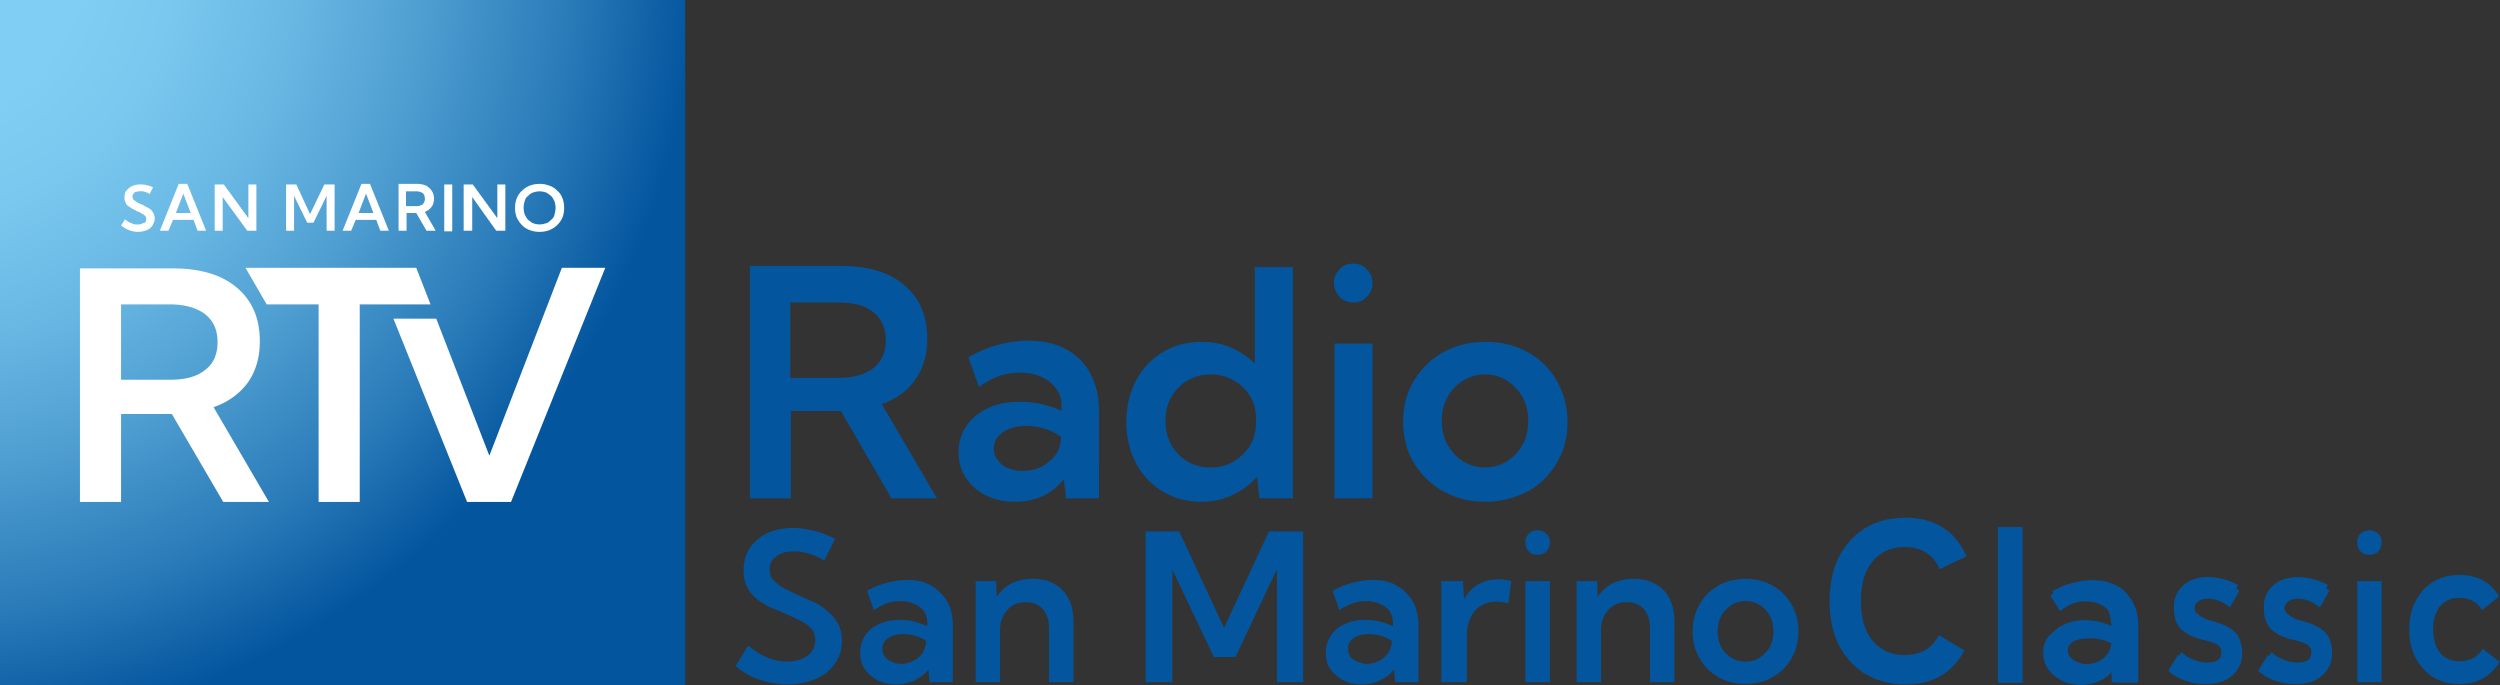 <svg width="802.67mm" height="220mm" version="1.1" viewBox="0 0 802.67 220" xml:space="preserve" xmlns="http://www.w3.org/2000/svg">
	<rect x="0" y="0" width="802.67" height="220" fill="#333333" stroke="none"/>
	<defs>
		<radialGradient id="a" cx="0" cy="0" r="1" gradientTransform="matrix(253.17 0 0 253.17 61.036 128.35)" gradientUnits="userSpaceOnUse">
			<stop stop-color="#80CEF3" offset=".22"/>
			<stop stop-color="#7AC8EF" offset=".34"/>
			<stop stop-color="#69B8E4" offset=".49"/>
			<stop stop-color="#4E9ED1" offset=".66"/>
			<stop stop-color="#2879B7" offset=".85"/>
			<stop stop-color="#03559E" offset="1"/>
		</radialGradient>
	</defs>
	<g transform="translate(-90.752 -143.4)">
			<path d="m104.79 188.13h187.23v132.62h-187.23z" fill="#fff" stroke-width="1.643"/>
			<path d="m224.22 209.59h-3.119v-4.763h3.119c0.913 0 1.65 0.187 2.2 0.551 0.55 0.364 0.732 1.1 0.732 1.831a2.354 2.354 0 0 1-0.732 1.831 3.905 3.905 0 0 1-2.2 0.551zm-15.95-4.032-2.387 6.231h4.769zm-58.668 0-2.381 6.231h4.763zm6.968 38.682c-2.75-2.012-6.418-3.113-11.368-3.113h-15.582v24.2h15.582c4.95 0 8.618-0.919 11.368-3.119 2.75-2.018 4.032-5.132 4.032-8.981 0-3.85-1.282-6.787-4.032-8.987zm154.18-100.83v220h-220v-220zm-54.632 66.732c0 1.1 0.181 2.2 0.55 3.119 0.363 0.732 0.913 1.651 1.65 2.381 0.732 0.738 1.463 1.287 2.563 1.651 0.919 0.368 2.018 0.551 3.119 0.551 1.1 0 2.2-0.187 3.119-0.551a7.678 7.678 0 0 0 4.213-4.032c0.369-0.919 0.55-2.018 0.55-3.119 0-1.1-0.181-2.2-0.55-3.113-0.363-0.919-0.913-1.838-1.65-2.387a6.215 6.215 0 0 0-2.563-1.651 8.575 8.575 0 0 0-3.119-0.551c-1.1 0-2.2 0.187-3.119 0.551a7.7 7.7 0 0 0-2.563 1.651 6.968 6.968 0 0 0-1.65 2.387c-0.369 0.913-0.55 2.012-0.55 3.113zm-16.5 7.337h2.75v-10.818l7.7 10.818h2.932v-14.85h-2.568v10.813l-7.881-10.813h-2.932zm-6.237 0.187h2.568v-15.031h-2.568zm-14.663-0.187h2.563v-5.687h3.119l3.3 5.687h2.932l-3.482-6.05a5.005 5.005 0 0 0 2.2-1.651c0.55-0.738 0.732-1.651 0.732-2.568a4.207 4.207 0 0 0-0.732-2.568 5.203 5.203 0 0 0-1.832-1.651 6.985 6.985 0 0 0-2.937-0.551h-5.863zm-17.968 0h2.75l1.468-3.487h6.6l1.282 3.487h2.75l-6.05-15.037h-2.75zm-18.15 0h2.568v-11.187l4.213 8.618h2.018l4.218-8.618v11.187h2.563v-14.85h-3.3l-4.582 9.531-4.4-9.531h-3.3zm-22.919 0h2.568v-10.818l7.881 10.818h2.937v-14.85h-2.568v10.813l-7.881-10.813h-2.937zm-17.6 0h2.75l1.468-3.487h6.6l1.282 3.487h2.75l-6.05-15.037h-2.75zm-4.4-3.668c0 0.368-0.181 0.732-0.363 1.1a2.602 2.602 0 0 0-1.1 0.368c-0.369 0.187-0.918 0.187-1.468 0.187-0.369 0-0.919 0-1.282-0.187-0.369-0.187-0.919-0.368-1.287-0.551a5.577 5.577 0 0 1-1.282-0.919l-1.282 2.018c0.732 0.551 1.65 1.1 2.563 1.463a7.596 7.596 0 0 0 5.681 0 3.828 3.828 0 0 0 1.837-1.463c0.369-0.738 0.732-1.468 0.732-2.2a3.658 3.658 0 0 0-0.363-1.651 3.289 3.289 0 0 0-0.919-1.287c-0.369-0.364-0.918-0.551-1.468-0.913-0.55-0.187-0.913-0.551-1.463-0.738a5.478 5.478 0 0 1-1.468-0.732c-0.369-0.187-0.732-0.551-1.1-0.732-0.181-0.368-0.369-0.736-0.369-1.1 0-0.368 0.187-0.738 0.369-0.919 0.181-0.368 0.55-0.551 0.918-0.551 0.363-0.187 0.731-0.187 1.282-0.187 0.55 0 0.919 0 1.468 0.187 0.55 0.187 1.1 0.368 1.463 0.732l1.1-2.2a10.34 10.34 0 0 0-2.2-0.732c-0.731-0.187-1.463-0.187-2.013-0.187-0.918 0-1.837 0.187-2.568 0.551-0.732 0.364-1.282 0.913-1.832 1.463-0.369 0.549-0.55 1.287-0.55 2.2 0 0.736 0.181 1.287 0.363 1.651 0.187 0.551 0.55 0.919 0.918 1.1 0.369 0.368 0.918 0.551 1.282 0.919 0.55 0.187 0.918 0.368 1.468 0.732 0.55 0.187 1.1 0.368 1.468 0.736 0.55 0.187 0.913 0.551 1.1 0.732 0.363 0.368 0.363 0.732 0.363 1.1zm39.419 90.75-17.782-30.432c4.763-1.651 8.431-4.4 11-7.887 2.563-3.663 3.85-8.063 3.85-13.2 0-5.132-1.1-9.163-3.3-12.65-2.2-3.482-5.5-6.231-9.537-8.063-4.213-1.838-9.163-2.75-15.032-2.75h-29.882v74.981h13.2v-28.231h16.313l16.5 28.231zm29.15-63.432h22.732l-4.582-11.737h-54.819l6.787 11.737h16.682v63.432h13.2zm78.832-11.737h-13.932l-23.282 60.319-17.05-44h-13.75l23.65 58.85h14.113zm-24.75-15.4c0.55 0.368 1.1 0.919 1.65 1.1 0.55 0.187 1.287 0.368 2.018 0.368 0.732 0 1.468-0.187 2.018-0.368 0.732-0.187 1.1-0.551 1.65-1.1a2.667 2.667 0 0 0 1.1-1.651c0.181-0.732 0.363-1.463 0.363-2.2 0-0.732-0.181-1.463-0.363-2.2-0.369-0.551-0.55-1.1-1.1-1.651-0.55-0.364-1.1-0.913-1.65-1.1a6.6 6.6 0 0 0-2.018-0.364 6.6 6.6 0 0 0-2.018 0.364c-0.732 0.187-1.1 0.551-1.65 1.1a2.673 2.673 0 0 0-1.1 1.651c-0.181 0.549-0.363 1.287-0.363 2.2 0 0.736 0.181 1.468 0.363 2.2 0.369 0.551 0.55 1.1 1.1 1.651z" fill="url(#a)" stroke-width="5.5"/>
		<g transform="matrix(2.728 0 0 2.728 -156.85 -247.85)" fill="#03559e">
			<path d="m296.2 223.91c-1.206 0-2.276-0.268-3.213-0.806a5.846 5.846 0 0 1-2.207-2.217 6.154 6.154 0 0 1-0.802-3.157c0-1.143 0.266-2.217 0.802-3.159a5.846 5.846 0 0 1 2.207-2.217c0.937-0.538 2.008-0.806 3.213-0.806 1.204 0 2.274 0.268 3.211 0.806 0.937 0.538 1.673 1.276 2.209 2.217 0.534 0.941 0.802 1.949 0.802 3.159 0 1.21-0.268 2.218-0.802 3.157a5.85 5.85 0 0 1-2.209 2.217c-0.937 0.538-2.008 0.806-3.211 0.806zm0-2.621c0.603 0 1.204-0.133 1.673-0.47 0.468-0.337 0.869-0.74 1.203-1.276 0.268-0.538 0.402-1.143 0.402-1.814 0-0.674-0.133-1.278-0.402-1.814a3.151 3.151 0 0 0-1.203-1.278c-0.47-0.334-1.071-0.47-1.673-0.47-0.603 0-1.206 0.135-1.673 0.47a4.383 4.383 0 0 0-1.206 1.278 4.036 4.036 0 0 0-0.401 1.814c0 0.671 0.135 1.276 0.401 1.814 0.268 0.536 0.669 0.939 1.206 1.276 0.534 0.337 1.07 0.47 1.673 0.47z" stroke-width="2.016"/>
			<path d="m287.83 223.7h-2.877v-6.382c0-0.941-0.268-1.681-0.736-2.217-0.47-0.539-1.139-0.806-2.008-0.806-0.603 0-1.139 0.133-1.54 0.403-0.468 0.268-0.802 0.671-1.068 1.141-0.27 0.472-0.403 1.077-0.403 1.748v6.114h-2.879v-11.894h2.411l0.069 1.883c0.401-0.674 1.004-1.21 1.74-1.613a5.83 5.83 0 0 1 2.475-0.538c1.472 0 2.677 0.469 3.548 1.345 0.869 0.939 1.27 2.149 1.27 3.695z" stroke-width="2.016"/>
			<path d="m271.7 208.72a1.359 1.359 0 0 1-1.004-0.403c-0.268-0.268-0.403-0.605-0.403-1.074a1.371 1.371 0 0 1 1.407-1.411c0.403 0 0.736 0.133 1.07 0.403 0.268 0.268 0.403 0.605 0.403 1.008a1.653 1.653 0 0 1-0.403 1.074 1.516 1.516 0 0 1-1.07 0.403zm1.472 14.984h-2.877v-11.894h2.877z" stroke-width="2.016"/>
			<path d="m263.27 223.7h-2.877v-11.894h2.542l0.135 2.151c0.401-0.74 0.935-1.345 1.673-1.748 0.667-0.403 1.472-0.605 2.407-0.605 0.268 0 0.47 0 0.738 0.069 0.268 0 0.468 0.069 0.736 0.133l-0.334 2.621a5.074 5.074 0 0 0-1.405-0.201c-0.669 0-1.272 0.135-1.808 0.472a2.937 2.937 0 0 0-1.203 1.343c-0.268 0.605-0.47 1.21-0.47 2.016v5.645z" stroke-width="2.016"/>
			<path d="m257.51 223.7h-2.542l-0.135-1.478c-0.401 0.538-1.004 0.941-1.605 1.276-0.67 0.27-1.339 0.472-2.143 0.472-0.802 0-1.605-0.135-2.207-0.472a4.304 4.304 0 0 1-1.54-1.343c-0.401-0.539-0.534-1.21-0.534-1.949 0-0.74 0.202-1.411 0.603-2.016 0.401-0.605 0.935-1.008 1.673-1.345 0.736-0.334 1.538-0.469 2.409-0.469 0.534 0 1.068 0.069 1.673 0.202 0.534 0.135 1.068 0.337 1.538 0.538v-0.403a2.278 2.278 0 0 0-0.403-1.345c-0.266-0.403-0.667-0.671-1.137-0.873a4.03 4.03 0 0 0-1.605-0.337c-0.536 0-1.07 0.069-1.607 0.268-0.536 0.202-1.071 0.472-1.538 0.806l-0.804-2.284c0.736-0.403 1.54-0.74 2.342-0.941 0.802-0.201 1.54-0.334 2.342-0.334 1.137 0 2.074 0.202 2.877 0.671 0.804 0.469 1.405 1.074 1.875 1.881 0.468 0.806 0.669 1.748 0.669 2.891v6.584zm-5.888-2.149c0.536 0 1.004-0.135 1.405-0.337 0.469-0.202 0.802-0.539 1.07-0.873 0.268-0.403 0.403-0.806 0.47-1.345v-0.135a4.423 4.423 0 0 0-1.272-0.605 5.074 5.074 0 0 0-1.405-0.202c-0.736 0-1.339 0.135-1.808 0.472a1.458 1.458 0 0 0-0.669 1.276c0 0.337 0.069 0.605 0.268 0.873 0.202 0.27 0.47 0.472 0.804 0.605 0.334 0.135 0.736 0.27 1.137 0.27z" stroke-width="2.016"/>
			<path d="m244.2 223.7h-3.147v-13.305l-4.885 10.35h-2.544l-4.885-10.281v13.236h-3.145v-17.74h3.947l5.288 11.358 5.286-11.358h4.016v17.74z" stroke-width="2.016"/>
			<path d="m217.1 223.7h-2.879v-6.382c0-0.941-0.268-1.681-0.736-2.217-0.468-0.539-1.137-0.806-2.008-0.806-0.603 0-1.137 0.133-1.538 0.403-0.469 0.268-0.804 0.671-1.07 1.141-0.268 0.472-0.403 1.077-0.403 1.748v6.114h-2.877v-11.894h2.409l0.069 1.883c0.403-0.674 1.004-1.21 1.74-1.613a5.83 5.83 0 0 1 2.478-0.538c1.472 0 2.675 0.469 3.546 1.345 0.869 0.939 1.27 2.149 1.27 3.695v7.122z" stroke-width="2.016"/>
			<path d="m202.71 223.7h-2.544l-0.133-1.478c-0.403 0.538-1.004 0.941-1.607 1.276-0.669 0.27-1.339 0.472-2.141 0.472-0.804 0-1.607-0.135-2.209-0.472a4.304 4.304 0 0 1-1.538-1.343c-0.403-0.539-0.536-1.21-0.536-1.949 0-0.74 0.201-1.411 0.603-2.016 0.401-0.605 0.937-1.008 1.673-1.345 0.736-0.334 1.538-0.469 2.409-0.469 0.534 0 1.068 0.069 1.673 0.202 0.534 0.135 1.068 0.337 1.538 0.538v-0.403a2.278 2.278 0 0 0-0.401-1.345c-0.268-0.403-0.669-0.671-1.137-0.873a4.03 4.03 0 0 0-1.607-0.337c-0.536 0-1.071 0.069-1.607 0.268-0.534 0.202-1.068 0.472-1.538 0.806l-0.804-2.284c0.738-0.403 1.54-0.74 2.342-0.941 0.804-0.201 1.54-0.334 2.342-0.334 1.139 0 2.076 0.202 2.879 0.671 0.802 0.469 1.405 1.074 1.875 1.881 0.468 0.806 0.667 1.748 0.667 2.891v6.584h-0.202zm-5.89-2.149c0.536 0 1.004-0.135 1.405-0.337 0.47-0.202 0.804-0.539 1.071-0.873 0.268-0.403 0.403-0.806 0.47-1.345v-0.135a4.421 4.421 0 0 0-1.27-0.605 5.072 5.072 0 0 0-1.407-0.202c-0.736 0-1.339 0.135-1.806 0.472a1.458 1.458 0 0 0-0.669 1.276c0 0.337 0.069 0.605 0.268 0.873 0.202 0.27 0.468 0.472 0.802 0.605 0.402 0.202 0.736 0.27 1.137 0.27z" stroke-width="2.016"/>
			<path d="m177.34 221.82 1.472-2.419c0.536 0.403 1.073 0.806 1.54 1.074 0.534 0.27 1.004 0.472 1.538 0.605 0.536 0.135 1.004 0.202 1.54 0.202 0.669 0 1.27-0.133 1.74-0.334 0.468-0.202 0.871-0.472 1.137-0.875 0.268-0.403 0.403-0.806 0.403-1.276 0-0.539-0.135-1.008-0.47-1.411-0.334-0.403-0.802-0.671-1.339-0.941-0.534-0.268-1.137-0.536-1.74-0.806-0.534-0.268-1.137-0.469-1.74-0.738-0.603-0.27-1.071-0.605-1.607-1.008a4.596 4.596 0 0 1-1.137-1.411c-0.268-0.539-0.403-1.21-0.403-1.949 0-1.008 0.27-1.881 0.738-2.621a5.276 5.276 0 0 1 2.076-1.748c0.867-0.403 1.871-0.605 3.01-0.605 0.802 0 1.607 0.135 2.475 0.337 0.871 0.202 1.673 0.539 2.475 0.941l-1.27 2.552a7.39 7.39 0 0 0-1.808-0.806 5.614 5.614 0 0 0-1.806-0.268c-0.534 0-1.07 0.069-1.472 0.268-0.403 0.202-0.736 0.403-1.004 0.74-0.268 0.337-0.334 0.74-0.334 1.143 0 0.536 0.133 0.939 0.468 1.276 0.334 0.337 0.736 0.671 1.27 0.941 0.538 0.268 1.072 0.536 1.673 0.806l1.808 0.806c0.603 0.268 1.139 0.671 1.607 1.075 0.468 0.403 0.869 0.873 1.204 1.411 0.268 0.539 0.47 1.21 0.47 2.016 0 1.008-0.268 1.949-0.804 2.687-0.534 0.806-1.27 1.411-2.207 1.814-0.937 0.403-2.076 0.674-3.346 0.674a10.483 10.483 0 0 1-3.28-0.538 8.767 8.767 0 0 1-2.877-1.613z" stroke-width="2.016"/>
			<path d="m346.15 222.34 0.983-1.615c0.358 0.269 0.716 0.538 1.028 0.717 0.357 0.181 0.67 0.315 1.027 0.404 0.358 0.09 0.67 0.135 1.028 0.135 0.447 0 0.848-0.089 1.162-0.223 0.312-0.135 0.582-0.315 0.759-0.584 0.179-0.269 0.269-0.538 0.269-0.852 0-0.36-0.09-0.673-0.314-0.942-0.223-0.269-0.536-0.448-0.894-0.629-0.357-0.179-0.759-0.358-1.162-0.538-0.357-0.179-0.759-0.313-1.162-0.493-0.402-0.181-0.715-0.404-1.073-0.673a3.069 3.069 0 0 1-0.759-0.942c-0.179-0.36-0.269-0.808-0.269-1.302 0-0.673 0.181-1.256 0.492-1.75a3.523 3.523 0 0 1 1.387-1.167c0.579-0.269 1.249-0.404 2.01-0.404 0.536 0 1.073 0.09 1.653 0.225 0.582 0.135 1.117 0.36 1.653 0.629l-0.848 1.704a4.935 4.935 0 0 0-1.208-0.538 3.749 3.749 0 0 0-1.206-0.179c-0.357 0-0.715 0.046-0.983 0.179-0.269 0.135-0.491 0.269-0.67 0.494-0.179 0.225-0.223 0.494-0.223 0.763 0 0.358 0.089 0.627 0.312 0.852 0.223 0.225 0.491 0.448 0.848 0.629 0.359 0.179 0.716 0.358 1.117 0.538l1.208 0.538c0.402 0.179 0.761 0.448 1.073 0.718 0.312 0.269 0.58 0.583 0.804 0.942 0.179 0.36 0.314 0.808 0.314 1.346 0 0.673-0.179 1.302-0.537 1.794-0.357 0.538-0.848 0.942-1.474 1.212-0.626 0.269-1.387 0.45-2.235 0.45a7 7 0 0 1-2.19-0.359 5.854 5.854 0 0 1-1.921-1.077z" stroke="#03559e" stroke-width=".3"/>
			<path d="m356.73 222.34 0.983-1.615c0.358 0.269 0.716 0.538 1.028 0.717 0.357 0.181 0.67 0.315 1.027 0.404 0.358 0.09 0.67 0.135 1.028 0.135 0.447 0 0.848-0.089 1.162-0.223 0.312-0.135 0.582-0.315 0.759-0.584 0.179-0.269 0.269-0.538 0.269-0.852 0-0.36-0.09-0.673-0.314-0.942-0.223-0.269-0.536-0.448-0.894-0.629-0.357-0.179-0.759-0.358-1.162-0.538-0.357-0.179-0.759-0.313-1.162-0.493-0.402-0.181-0.715-0.404-1.073-0.673a3.069 3.069 0 0 1-0.759-0.942c-0.179-0.36-0.269-0.808-0.269-1.302 0-0.673 0.181-1.256 0.492-1.75a3.523 3.523 0 0 1 1.387-1.167c0.579-0.269 1.249-0.404 2.01-0.404 0.536 0 1.073 0.09 1.653 0.225 0.582 0.135 1.117 0.36 1.653 0.629l-0.848 1.704a4.935 4.935 0 0 0-1.208-0.538 3.749 3.749 0 0 0-1.206-0.179c-0.357 0-0.715 0.046-0.983 0.179-0.269 0.135-0.491 0.269-0.67 0.494-0.179 0.225-0.223 0.494-0.223 0.763 0 0.358 0.089 0.627 0.312 0.852 0.223 0.225 0.491 0.448 0.848 0.629 0.359 0.179 0.716 0.358 1.117 0.538l1.208 0.538c0.402 0.179 0.761 0.448 1.073 0.718 0.312 0.269 0.58 0.583 0.804 0.942 0.179 0.36 0.314 0.808 0.314 1.346 0 0.673-0.179 1.302-0.537 1.794-0.357 0.538-0.848 0.942-1.474 1.212-0.626 0.269-1.387 0.45-2.235 0.45a7 7 0 0 1-2.19-0.359 5.854 5.854 0 0 1-1.921-1.077z" stroke="#03559e" stroke-width=".3"/>
		</g>
		<g transform="matrix(2.728 0 0 2.728 -156.85 -247.85)" fill="#03559e" stroke-width="2.016">
			<path d="m265.61 202.47c-1.875 0-3.479-0.403-4.953-1.21a9.299 9.299 0 0 1-3.479-3.361c-0.869-1.411-1.27-3.024-1.27-4.838 0-1.814 0.401-3.427 1.27-4.838 0.871-1.411 2.008-2.552 3.481-3.358 1.472-0.806 3.076-1.21 4.951-1.21 1.875 0 3.479 0.403 4.953 1.21 1.472 0.806 2.609 1.947 3.413 3.358 0.802 1.411 1.27 3.024 1.27 4.838 0 1.814-0.401 3.427-1.27 4.838a8.66 8.66 0 0 1-3.413 3.361c-1.472 0.74-3.145 1.21-4.953 1.21zm-0.069-4.032c0.937 0 1.806-0.268 2.609-0.74 0.738-0.47 1.339-1.141 1.808-1.947 0.468-0.806 0.669-1.748 0.669-2.822 0-1.008-0.202-1.949-0.669-2.756a5.624 5.624 0 0 0-1.808-1.949 4.761 4.761 0 0 0-2.609-0.738c-0.937 0-1.808 0.268-2.611 0.738a5.058 5.058 0 0 0-1.806 1.949c-0.47 0.806-0.669 1.748-0.669 2.756 0 1.074 0.201 1.947 0.669 2.822 0.468 0.806 1.07 1.478 1.806 1.947 0.802 0.472 1.673 0.74 2.611 0.74z"/>
			<path d="m250.02 179.02c-0.603 0-1.137-0.202-1.605-0.674-0.403-0.47-0.669-1.008-0.669-1.613 0-0.605 0.202-1.141 0.669-1.613 0.401-0.469 0.935-0.671 1.605-0.671 0.669 0 1.206 0.202 1.607 0.671 0.468 0.472 0.669 1.008 0.669 1.613 0 0.605-0.202 1.143-0.669 1.613-0.403 0.472-0.937 0.674-1.607 0.674zm2.276 23.048h-4.483v-18.21h4.483z"/>
			<path d="m242.93 202.07h-3.951l-0.266-2.554c-0.802 0.941-1.74 1.613-2.877 2.151-1.139 0.538-2.342 0.806-3.681 0.806-1.673 0-3.213-0.403-4.552-1.21a8.437 8.437 0 0 1-3.145-3.361c-0.736-1.411-1.137-3.024-1.137-4.838 0-1.814 0.403-3.427 1.137-4.838 0.736-1.411 1.808-2.552 3.145-3.358 1.339-0.806 2.879-1.21 4.552-1.21 1.27 0 2.409 0.202 3.479 0.671 1.07 0.47 2.008 1.074 2.81 1.881v-11.356h4.485zm-9.704-3.629c0.937 0 1.875-0.201 2.677-0.671 0.802-0.472 1.405-1.077 1.941-1.814 0.468-0.806 0.736-1.681 0.736-2.689v-0.671c0-1.008-0.268-1.881-0.736-2.621a5.05 5.05 0 0 0-1.941-1.814c-0.802-0.469-1.673-0.671-2.677-0.671-1.004 0-1.941 0.268-2.744 0.738-0.802 0.472-1.405 1.143-1.875 1.949-0.468 0.806-0.669 1.748-0.669 2.756 0 1.074 0.202 1.947 0.669 2.822 0.47 0.806 1.073 1.478 1.875 1.947 0.802 0.472 1.673 0.74 2.744 0.74z"/>
			<path d="m220.11 202.07h-3.881l-0.268-2.218c-0.669 0.806-1.472 1.478-2.475 1.949-1.004 0.469-2.074 0.671-3.28 0.671a7.963 7.963 0 0 1-3.413-0.74c-1.002-0.536-1.806-1.21-2.34-2.082-0.605-0.873-0.871-1.881-0.871-3.024 0-1.21 0.334-2.217 0.937-3.09 0.603-0.875 1.472-1.613 2.542-2.084 1.07-0.536 2.342-0.738 3.749-0.738 0.867 0 1.673 0.069 2.54 0.268 0.871 0.202 1.673 0.469 2.345 0.806v-0.605c0-0.806-0.202-1.478-0.669-2.082-0.47-0.605-1.004-1.008-1.742-1.345-0.736-0.337-1.538-0.469-2.475-0.469-0.802 0-1.673 0.133-2.475 0.403-0.802 0.268-1.607 0.738-2.342 1.276l-1.27-3.494a14.708 14.708 0 0 1 3.546-1.48 13.208 13.208 0 0 1 3.548-0.47c1.738 0 3.211 0.337 4.415 1.008 1.27 0.671 2.209 1.613 2.879 2.889 0.667 1.278 1.002 2.689 1.002 4.435zm-9.033-3.225c0.802 0 1.54-0.135 2.209-0.469 0.667-0.337 1.204-0.806 1.673-1.345 0.401-0.605 0.667-1.276 0.667-2.016v-0.202c-0.6-0.403-1.203-0.74-1.939-0.941-0.736-0.202-1.405-0.334-2.143-0.334-1.137 0-2.006 0.268-2.742 0.738-0.738 0.538-1.073 1.143-1.073 1.949 0 0.469 0.135 0.941 0.47 1.345 0.266 0.403 0.669 0.738 1.203 0.939 0.47 0.201 1.004 0.337 1.673 0.337z"/>
			<path d="m201.04 202.07h-5.354l-5.957-10.281h-5.886v10.281h-4.82v-27.35h10.775c2.141 0 3.947 0.337 5.419 1.008 1.472 0.674 2.677 1.681 3.481 2.957 0.802 1.276 1.204 2.822 1.204 4.57 0 1.881-0.468 3.494-1.405 4.838-0.937 1.343-2.276 2.284-3.949 2.889l6.491 11.087zm-17.266-14.178h5.689c1.74 0 3.145-0.403 4.082-1.143 1.002-0.806 1.472-1.881 1.472-3.292 0-1.411-0.47-2.488-1.472-3.294-0.937-0.806-2.342-1.141-4.082-1.141h-5.689z"/>
		</g>
			<path d="m776.73 362.49h-6.936l-0.368-4.032c-1.093 1.468-2.739 2.568-4.378 3.482-1.827 0.736-3.652 1.287-5.847 1.287-2.189 0-4.378-0.368-6.022-1.287a11.743 11.743 0 0 1-4.202-3.663c-1.093-1.47-1.457-3.3-1.457-5.319 0-2.018 0.551-3.85 1.644-5.5 1.093-1.651 2.552-2.75 4.565-3.669 2.008-0.913 4.197-1.28 6.573-1.28 1.457 0 2.915 0.187 4.565 0.551 1.457 0.368 2.915 0.919 4.197 1.468v-1.1a6.215 6.215 0 0 0-1.1-3.668c-0.725-1.1-1.821-1.831-3.102-2.382a10.995 10.995 0 0 0-4.378-0.919c-1.463 0-2.92 0.187-4.383 0.732-1.463 0.551-2.921 1.287-4.197 2.2l-2.195-6.232c2.008-1.1 4.202-2.018 6.391-2.568 2.189-0.549 4.202-0.913 6.391-0.913 3.102 0 5.66 0.551 7.848 1.831 2.195 1.28 3.834 2.931 5.115 5.132 1.276 2.2 1.825 4.768 1.825 7.887v17.963zm-16.066-5.863c1.463 0 2.739-0.368 3.834-0.919 1.28-0.551 2.189-1.47 2.92-2.382 0.732-1.1 1.1-2.2 1.283-3.668v-0.368a12.067 12.067 0 0 0-3.47-1.651 13.844 13.844 0 0 0-3.834-0.551c-2.008 0-3.652 0.368-4.933 1.287a3.977 3.977 0 0 0-1.825 3.482c0 0.919 0.187 1.651 0.732 2.381 0.551 0.738 1.283 1.287 2.195 1.651 0.913 0.368 2.008 0.736 3.102 0.736z" fill="#03559e" stroke-width="5.5"/>
			<path d="m740.05 362.49h-7.848v-49.873h7.848z" fill="#03559e" stroke-width="6.819"/>
		<g transform="matrix(2.728 0 0 2.728 -156.85 -247.85)" fill="#03559e">
			<path d="m369.6 208.72a1.359 1.359 0 0 1-1.004-0.403c-0.268-0.268-0.403-0.605-0.403-1.074a1.371 1.371 0 0 1 1.407-1.411c0.403 0 0.736 0.133 1.07 0.403 0.268 0.268 0.403 0.605 0.403 1.008a1.653 1.653 0 0 1-0.403 1.074 1.516 1.516 0 0 1-1.07 0.403zm1.472 14.984h-2.877v-11.894h2.877z" stroke-width="2.016"/>
			<path d="m380.2 223.93c2.102 0 3.687-0.876 4.754-2.618l-1.992-1.534c-0.605 0.98-1.53 1.465-2.762 1.465-1.893 0-3.07-1.372-3.07-3.736 0-2.318 1.145-3.725 3.07-3.725 1.21 0 2.113 0.484 2.696 1.442l1.992-1.603c-1.001-1.695-2.564-2.537-4.666-2.537-1.772 0-3.202 0.6-4.281 1.799-1.089 1.211-1.629 2.745-1.629 4.625 0 1.857 0.539 3.39 1.629 4.601 1.079 1.211 2.498 1.822 4.259 1.822z" stroke-width=".288"/>
			<path d="m346.34 222.09c0.404 0.48 0.967 0.904 1.709 1.261 0.732 0.357 1.577 0.536 2.526 0.536 1.277 0 2.272-0.346 2.977-1.038 0.704-0.692 1.061-1.607 1.061-2.756 0-1.016-0.3-1.808-0.892-2.354-0.601-0.547-1.54-0.971-2.808-1.294-0.441-0.112-0.77-0.201-0.967-0.268-0.197-0.067-0.404-0.19-0.601-0.379-0.207-0.179-0.31-0.402-0.31-0.681 0-0.725 0.573-1.239 1.596-1.239 0.911 0.011 1.765 0.357 2.573 1.038l1.117-1.953c-0.977-0.949-2.253-1.417-3.831-1.417-1.174 0-2.113 0.324-2.808 0.96-0.704 0.636-1.052 1.529-1.052 2.656 0 1.161 0.404 2.042 1.155 2.578 0.742 0.547 1.493 0.826 2.592 1.06 1.343 0.324 1.85 0.647 1.85 1.35 0 0.837-0.554 1.25-1.653 1.25-0.582 0-1.174-0.134-1.765-0.391-0.592-0.257-1.024-0.536-1.296-0.859z" stroke-width=".262"/>
			<path d="m339.27 219.98c-0.011 0.563-0.289 1.006-0.812 1.341-0.534 0.335-1.213 0.498-2.036 0.498-1.368 0-2.325-0.563-2.325-1.688 0-1.06 0.879-1.59 2.648-1.59 0.901 0 1.736 0.195 2.526 0.595zm-2.114-8.113c-1.903 0-3.605 0.552-5.107 1.644l1.202 1.817c1.012-0.844 2.147-1.266 3.393-1.266 0.99 0 1.68 0.281 2.047 0.855 0.367 0.573 0.567 1.471 0.601 2.694-0.946-0.563-2.047-0.844-3.326-0.844-1.279 0-2.381 0.292-3.326 0.887-0.946 0.595-1.413 1.46-1.413 2.585 0 1.071 0.423 1.958 1.268 2.672 0.834 0.725 1.891 1.082 3.171 1.082 1.48-0.011 2.681-0.508 3.627-1.493v1.222h2.937v-5.495c0-2.218-0.367-3.829-1.101-4.846-0.734-1.006-2.058-1.514-3.972-1.514z" stroke-width=".281"/>
			<path transform="scale(.904 1.107)" d="m363.72 202.14v-16.356h-3.148v16.356z" stroke-width=".292"/>
			<path d="m315.06 223.97c3.19 0 5.487-1.336 6.891-3.993l-2.999-1.816c-0.778 1.563-2.131 2.351-4.083 2.351-1.544-0.013-2.782-0.574-3.7-1.669-0.932-1.095-1.391-2.658-1.391-4.701 0-2.017 0.472-3.579 1.404-4.688 0.932-1.109 2.169-1.656 3.739-1.656 1.991 0 3.369 0.868 4.134 2.604l3.165-1.509c-1.365-3.032-3.764-4.541-7.197-4.541-2.68 0-4.836 0.881-6.47 2.658-1.646 1.776-2.463 4.167-2.463 7.159 0 2.978 0.817 5.356 2.463 7.132 1.646 1.776 3.815 2.671 6.508 2.671z" stroke-width=".334"/>
			<path d="m356.93 222.09c0.404 0.48 0.967 0.904 1.709 1.261 0.732 0.357 1.577 0.536 2.526 0.536 1.277 0 2.272-0.346 2.977-1.038 0.704-0.692 1.061-1.607 1.061-2.756 0-1.016-0.3-1.808-0.892-2.354-0.601-0.547-1.54-0.971-2.808-1.294-0.441-0.112-0.77-0.201-0.967-0.268-0.197-0.067-0.404-0.19-0.601-0.379-0.207-0.179-0.31-0.402-0.31-0.681 0-0.725 0.573-1.239 1.596-1.239 0.911 0.011 1.765 0.357 2.573 1.038l1.117-1.953c-0.977-0.949-2.253-1.417-3.831-1.417-1.174 0-2.113 0.324-2.808 0.96-0.704 0.636-1.052 1.529-1.052 2.656 0 1.161 0.404 2.042 1.155 2.578 0.742 0.547 1.493 0.826 2.592 1.06 1.343 0.324 1.85 0.647 1.85 1.35 0 0.837-0.554 1.25-1.653 1.25-0.582 0-1.174-0.134-1.765-0.391-0.592-0.257-1.024-0.536-1.296-0.859z" stroke-width=".262"/>
		</g>
	</g>
</svg>
